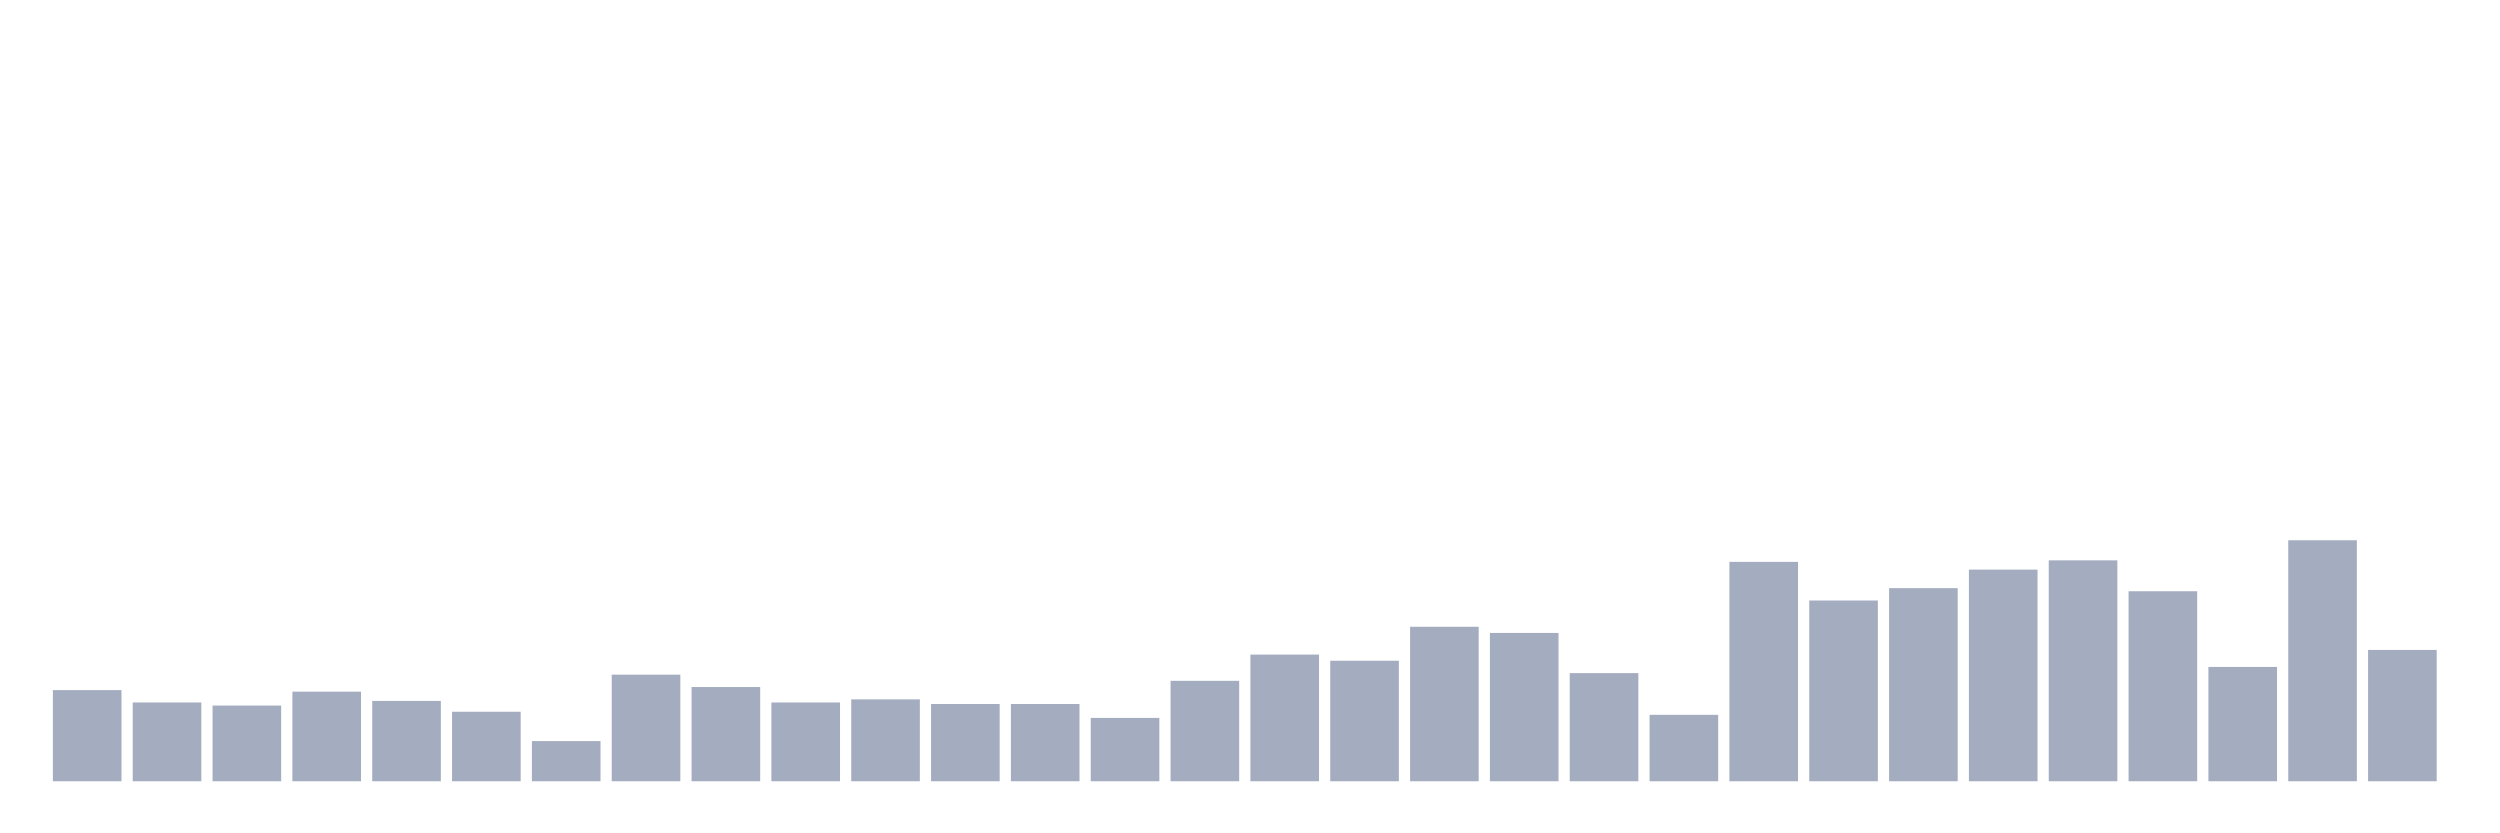 <svg xmlns="http://www.w3.org/2000/svg" viewBox="0 0 480 160"><g transform="translate(10,10)"><rect class="bar" x="0.153" width="13.175" y="122.5" height="17.5" fill="rgb(164,173,192)"></rect><rect class="bar" x="15.482" width="13.175" y="124.873" height="15.127" fill="rgb(164,173,192)"></rect><rect class="bar" x="30.81" width="13.175" y="125.466" height="14.534" fill="rgb(164,173,192)"></rect><rect class="bar" x="46.138" width="13.175" y="122.797" height="17.203" fill="rgb(164,173,192)"></rect><rect class="bar" x="61.466" width="13.175" y="124.576" height="15.424" fill="rgb(164,173,192)"></rect><rect class="bar" x="76.794" width="13.175" y="126.653" height="13.347" fill="rgb(164,173,192)"></rect><rect class="bar" x="92.123" width="13.175" y="132.288" height="7.712" fill="rgb(164,173,192)"></rect><rect class="bar" x="107.451" width="13.175" y="119.534" height="20.466" fill="rgb(164,173,192)"></rect><rect class="bar" x="122.779" width="13.175" y="121.907" height="18.093" fill="rgb(164,173,192)"></rect><rect class="bar" x="138.107" width="13.175" y="124.873" height="15.127" fill="rgb(164,173,192)"></rect><rect class="bar" x="153.436" width="13.175" y="124.28" height="15.72" fill="rgb(164,173,192)"></rect><rect class="bar" x="168.764" width="13.175" y="125.169" height="14.831" fill="rgb(164,173,192)"></rect><rect class="bar" x="184.092" width="13.175" y="125.169" height="14.831" fill="rgb(164,173,192)"></rect><rect class="bar" x="199.42" width="13.175" y="127.839" height="12.161" fill="rgb(164,173,192)"></rect><rect class="bar" x="214.748" width="13.175" y="120.72" height="19.28" fill="rgb(164,173,192)"></rect><rect class="bar" x="230.077" width="13.175" y="115.678" height="24.322" fill="rgb(164,173,192)"></rect><rect class="bar" x="245.405" width="13.175" y="116.864" height="23.136" fill="rgb(164,173,192)"></rect><rect class="bar" x="260.733" width="13.175" y="110.339" height="29.661" fill="rgb(164,173,192)"></rect><rect class="bar" x="276.061" width="13.175" y="111.525" height="28.475" fill="rgb(164,173,192)"></rect><rect class="bar" x="291.39" width="13.175" y="119.237" height="20.763" fill="rgb(164,173,192)"></rect><rect class="bar" x="306.718" width="13.175" y="127.246" height="12.754" fill="rgb(164,173,192)"></rect><rect class="bar" x="322.046" width="13.175" y="97.881" height="42.119" fill="rgb(164,173,192)"></rect><rect class="bar" x="337.374" width="13.175" y="105.297" height="34.703" fill="rgb(164,173,192)"></rect><rect class="bar" x="352.702" width="13.175" y="102.924" height="37.076" fill="rgb(164,173,192)"></rect><rect class="bar" x="368.031" width="13.175" y="99.364" height="40.636" fill="rgb(164,173,192)"></rect><rect class="bar" x="383.359" width="13.175" y="97.585" height="42.415" fill="rgb(164,173,192)"></rect><rect class="bar" x="398.687" width="13.175" y="103.517" height="36.483" fill="rgb(164,173,192)"></rect><rect class="bar" x="414.015" width="13.175" y="118.051" height="21.949" fill="rgb(164,173,192)"></rect><rect class="bar" x="429.344" width="13.175" y="93.729" height="46.271" fill="rgb(164,173,192)"></rect><rect class="bar" x="444.672" width="13.175" y="114.788" height="25.212" fill="rgb(164,173,192)"></rect></g></svg>